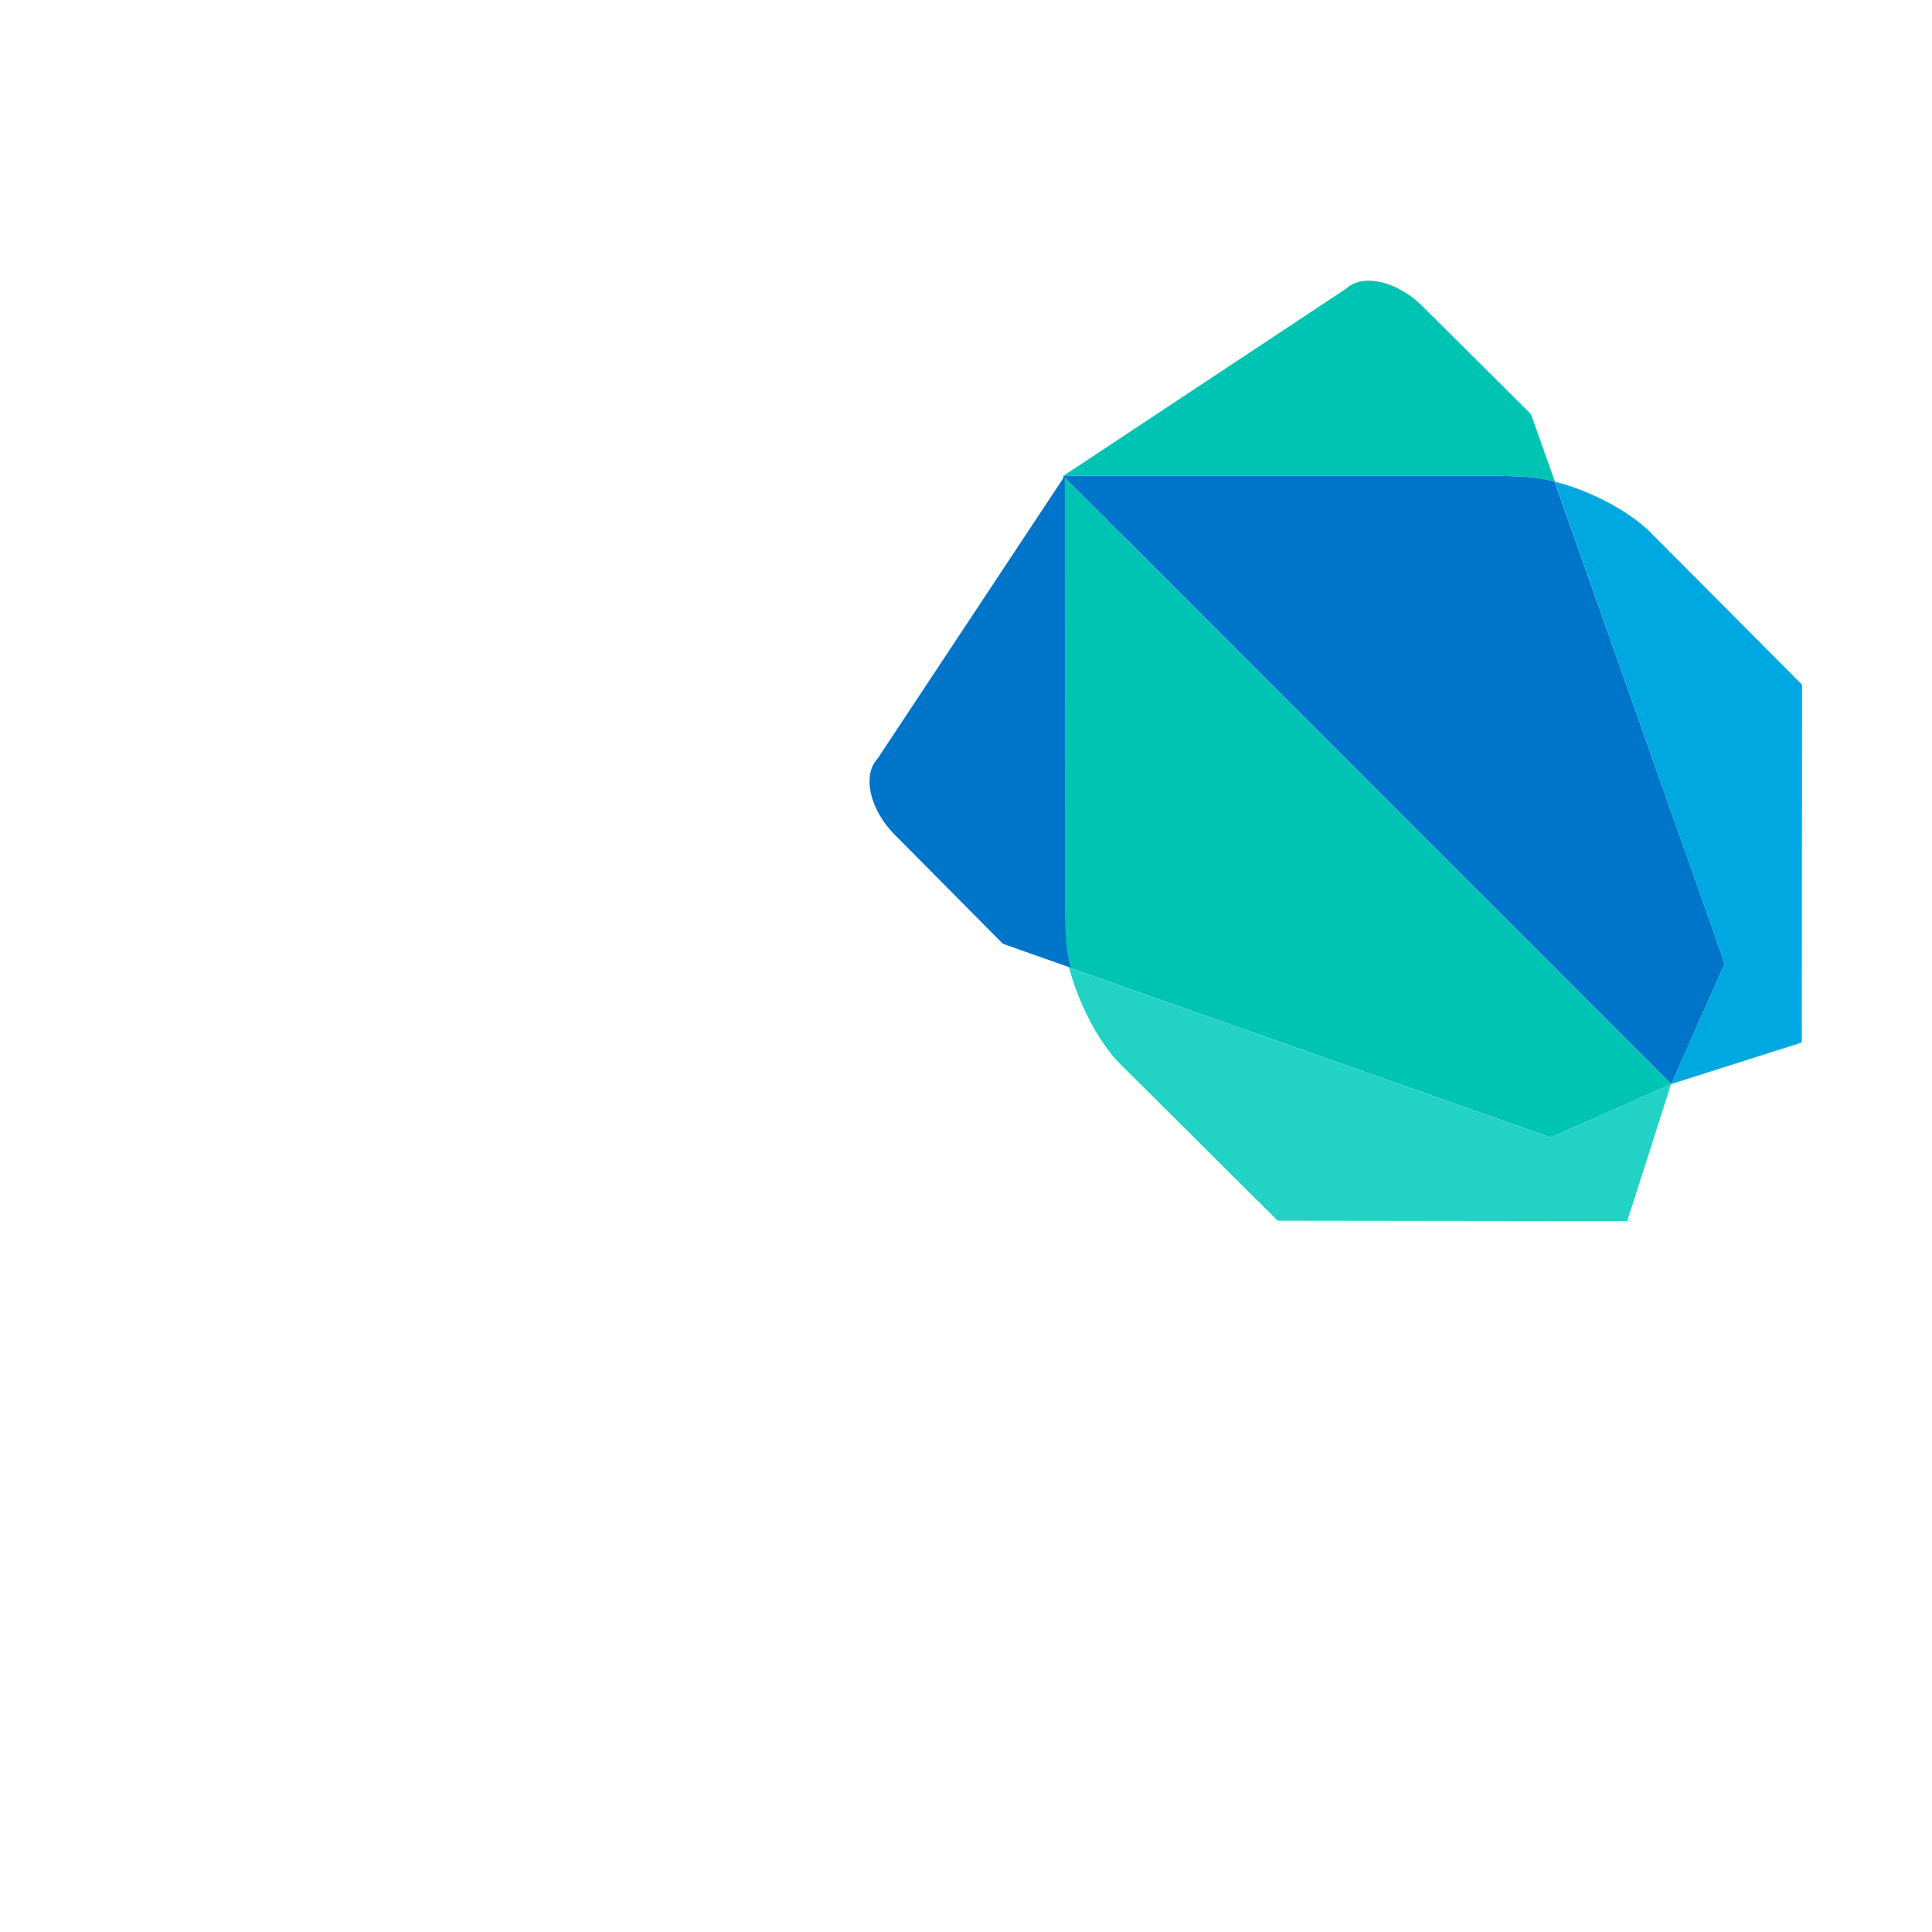 <svg id="Layer_1" data-name="Layer 1" xmlns="http://www.w3.org/2000/svg" viewBox="0 0 512 512" width="512px"><defs><style>.cls-1{fill:#00c4b3;}.cls-2{fill:#22d3c5;}.cls-3{fill:#0075c9;}.cls-4{fill:#00a8e1;}</style></defs><path class="cls-1" d="M297.86,142.24l-16.12-16.12.07,116.44L282,248a39.19,39.19,0,0,0,1.35,8.45l127.62,45,31.93-14.13,0-.05-145.08-145Z"/><path class="cls-2" d="M283.35,256.45h0a1.42,1.42,0,0,0-.05-.16c0,.06,0,.12,0,.16Zm159.52,30.88-31.93,14.13-127.61-45c2.44,9.36,7.84,19.88,13.64,25.62l41.63,41.42,92.63.12,11.6-36.28Z"/><path class="cls-3" d="M282.18,126.12l-49.62,74.94c-4.12,4.4-2.06,13.48,4.57,20.17l28.64,28.88,18,6.35a38.71,38.71,0,0,1-1.35-8.45l-.19-5.44-.06-116.44Z"/><path class="cls-3" d="M412,127.62a40.13,40.13,0,0,0-8.46-1.31l-5.76-.21-116.06,0L442.92,287.28l14.16-31.93L412,127.63Z"/><path class="cls-4" d="M411.87,127.6l.15,0v0l-.15,0Zm25.76,13.7c-5.86-5.9-16.24-11.3-25.61-13.66l45.05,127.71L442.9,287.28l34.59-11,.07-94.83-39.93-40.11Z"/><path class="cls-1" d="M405.71,109.73,376.89,81.07c-6.72-6.61-15.8-8.67-20.16-4.56l-74.94,49.61,116.06,0,5.76.21a40.18,40.18,0,0,1,8.46,1.32l-6.36-17.9Z"/></svg>